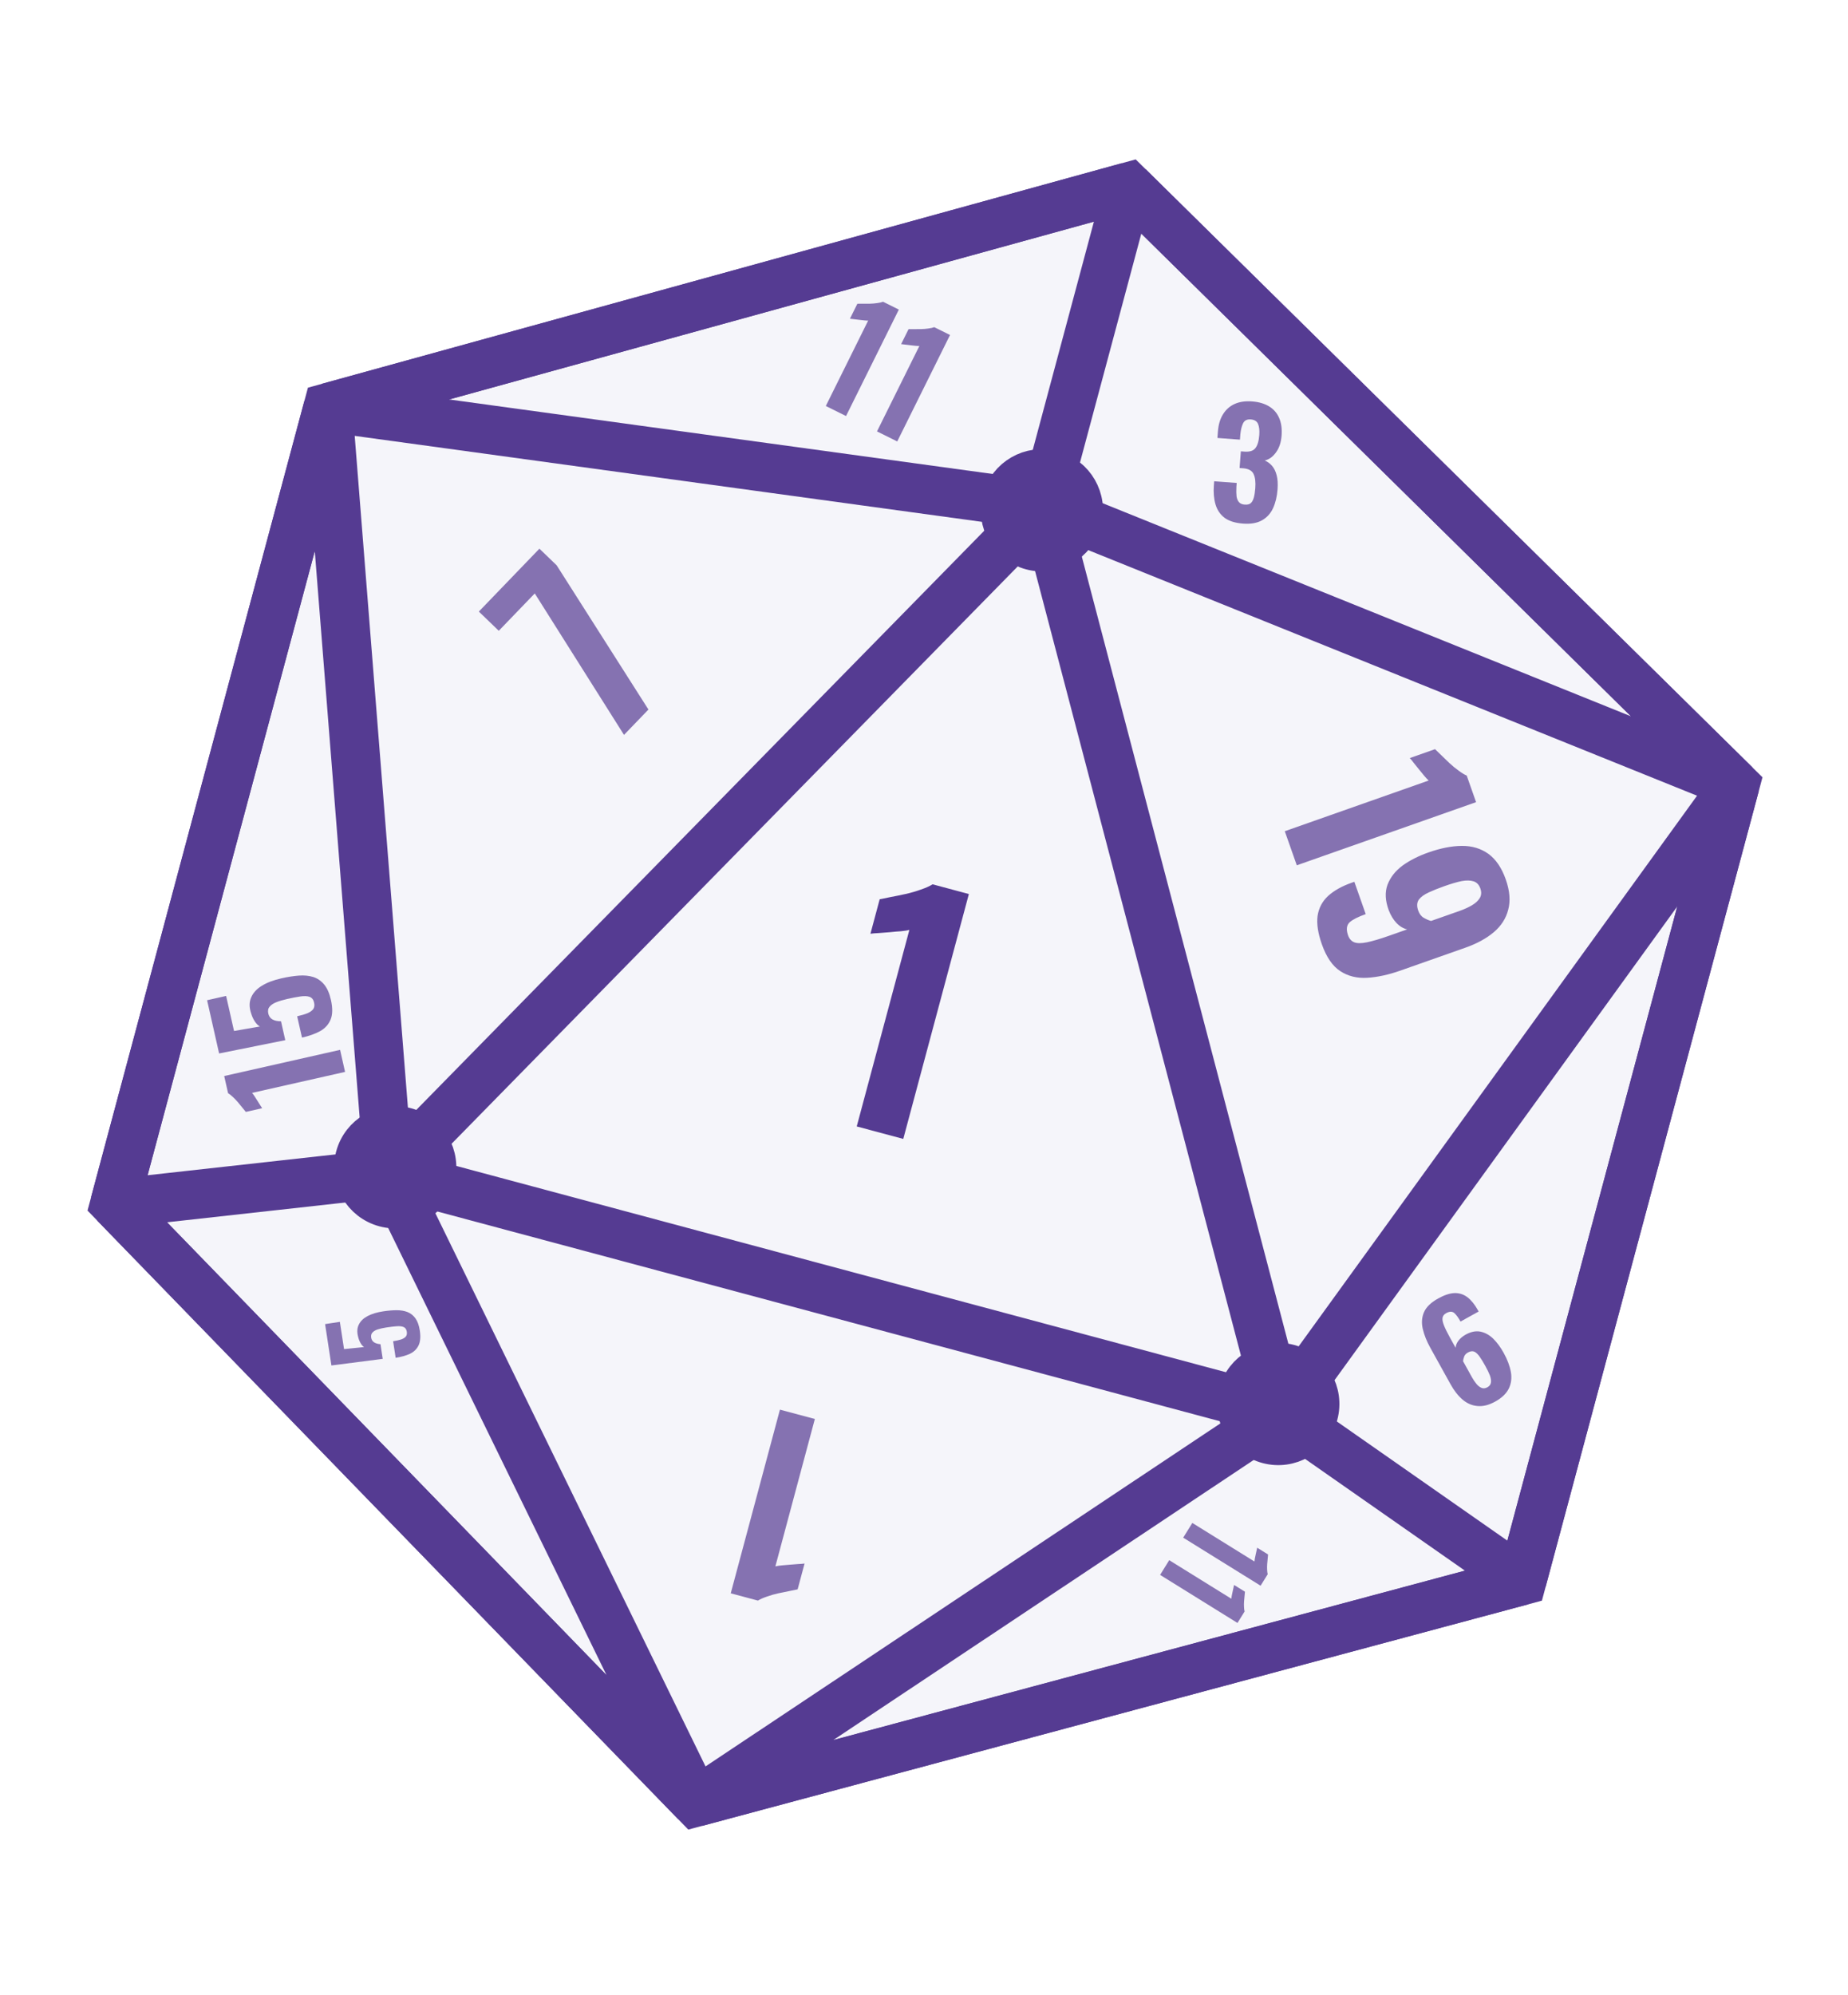 <svg width="378" height="408" viewBox="0 0 378 408" fill="none" xmlns="http://www.w3.org/2000/svg">
<path d="M354.922 160.459L230.843 38.179L67.076 83.331L23.465 246.09L142.327 368.525L311.311 323.218L354.922 160.459Z" fill="#F5F5FA" stroke="#553B92" stroke-width="10"/>
<path d="M213.373 103.379L262.042 288.793M213.373 103.379L354.922 160.459M213.373 103.379L230.843 38.179M213.373 103.379L67.076 83.331M213.373 103.379L79.482 239.876M262.042 288.793L354.922 160.459M262.042 288.793L79.482 239.876M262.042 288.793L142.327 368.525M262.042 288.793L311.311 323.218M354.922 160.459L230.843 38.179M354.922 160.459L311.311 323.218M230.843 38.179L67.076 83.331M311.311 323.218L142.327 368.525M142.327 368.525L23.465 246.09M142.327 368.525L79.482 239.876M23.465 246.09L67.076 83.331M23.465 246.09L79.482 239.876M67.076 83.331L79.482 239.876" stroke="#553B92" stroke-width="10"/>
<circle cx="213.114" cy="104.344" r="9.5" transform="rotate(15 213.114 104.344)" stroke="#553B92" stroke-width="6"/>
<circle cx="261.465" cy="287.087" r="9.5" transform="rotate(15 261.465 287.087)" stroke="#553B92" stroke-width="6"/>
<circle cx="80.837" cy="238.684" r="9.5" transform="rotate(15 80.837 238.684)" stroke="#553B92" stroke-width="6"/>
<g filter="url(#filter0_d_17_112)">
<path d="M175.24 230.335L186.006 190.152C185.58 190.259 185.004 190.348 184.279 190.418C183.605 190.459 182.859 190.524 182.04 190.613C181.232 190.662 180.465 190.721 179.739 190.792C179.025 190.821 178.46 190.869 178.045 190.934L179.933 183.887C180.494 183.772 181.242 183.619 182.176 183.428C183.152 183.248 184.18 183.037 185.261 182.797C186.341 182.556 187.371 182.258 188.35 181.902C189.37 181.556 190.173 181.197 190.759 180.824L198.177 182.812L184.76 232.886L175.24 230.335Z" fill="#553B92"/>
</g>
<g opacity="0.7">
<path d="M70.58 219.182L51.558 223.475C51.696 223.629 51.858 223.849 52.045 224.134C52.209 224.405 52.399 224.7 52.614 225.021C52.811 225.346 53.003 225.651 53.19 225.937C53.358 226.227 53.501 226.451 53.619 226.609L50.283 227.362C50.113 227.154 49.886 226.877 49.603 226.531C49.316 226.165 49.004 225.785 48.669 225.389C48.333 224.993 47.985 224.631 47.624 224.302C47.258 223.954 46.934 223.699 46.652 223.537L45.859 220.026L69.562 214.675L70.58 219.182ZM67.683 204.439C68.057 206.097 68.041 207.433 67.634 208.448C67.227 209.462 66.515 210.258 65.498 210.837C64.475 211.395 63.233 211.84 61.77 212.17L60.785 207.81C61.644 207.616 62.355 207.404 62.918 207.175C63.477 206.926 63.872 206.631 64.103 206.292C64.329 205.934 64.369 205.474 64.222 204.912C64.075 204.351 63.767 203.99 63.301 203.828C62.834 203.667 62.213 203.643 61.439 203.756C60.665 203.87 59.761 204.043 58.727 204.276C57.888 204.466 57.158 204.682 56.536 204.925C55.914 205.168 55.451 205.477 55.146 205.854C54.837 206.21 54.749 206.681 54.881 207.267C55 207.793 55.284 208.19 55.734 208.458C56.18 208.706 56.762 208.831 57.48 208.833L58.352 212.696L44.818 215.412L42.36 204.526L46.252 203.648L47.871 210.817L53.168 209.898C52.823 209.73 52.481 209.397 52.143 208.899C51.801 208.382 51.538 207.806 51.353 207.171C50.959 205.968 50.964 204.901 51.369 203.969C51.769 203.018 52.501 202.217 53.564 201.567C54.607 200.921 55.948 200.413 57.587 200.044C58.836 199.762 60.014 199.578 61.122 199.492C62.211 199.41 63.196 199.505 64.078 199.778C64.94 200.055 65.68 200.564 66.299 201.306C66.917 202.048 67.379 203.092 67.683 204.439Z" fill="#553B92"/>
</g>
<g opacity="0.7">
<path d="M166.673 290.156L158.598 320.293C158.918 320.213 159.35 320.147 159.894 320.094C160.399 320.063 160.959 320.014 161.573 319.947C162.179 319.911 162.754 319.866 163.299 319.813C163.835 319.791 164.258 319.756 164.57 319.707L163.153 324.992C162.733 325.078 162.172 325.193 161.471 325.336C160.739 325.472 159.968 325.629 159.158 325.81C158.347 325.99 157.575 326.214 156.841 326.481C156.076 326.74 155.474 327.009 155.034 327.289L149.47 325.798L159.533 288.243L166.673 290.156Z" fill="#553B92"/>
</g>
<g opacity="0.7">
<path d="M262.797 169.967L292.226 159.603C291.979 159.385 291.68 159.066 291.329 158.647C291.019 158.247 290.662 157.813 290.26 157.344C289.887 156.864 289.525 156.415 289.174 155.996C288.853 155.566 288.585 155.237 288.368 155.008L293.53 153.19C293.838 153.488 294.25 153.886 294.764 154.384C295.289 154.911 295.855 155.458 296.462 156.025C297.068 156.592 297.689 157.102 298.324 157.557C298.97 158.042 299.533 158.387 300.012 158.592L301.925 164.025L265.253 176.939L262.797 169.967ZM270.377 193.08C269.58 190.817 269.289 188.883 269.505 187.281C269.751 185.667 270.462 184.314 271.638 183.222C272.844 182.119 274.458 181.211 276.48 180.499C276.571 180.467 276.662 180.435 276.752 180.403C276.843 180.371 276.933 180.339 277.024 180.307L279.352 186.918C277.812 187.46 276.718 188.014 276.07 188.582C275.432 189.18 275.321 190.067 275.735 191.244C275.991 191.969 276.414 192.447 277.005 192.68C277.595 192.913 278.461 192.914 279.601 192.682C280.74 192.45 282.231 192.01 284.072 191.362L287.83 190.039C287.017 189.85 286.286 189.412 285.637 188.724C284.987 188.037 284.462 187.17 284.06 186.125C283.338 184.173 283.254 182.439 283.805 180.922C284.386 179.394 285.417 178.081 286.896 176.983C288.386 175.916 290.142 175.026 292.165 174.314C294.67 173.432 296.955 172.983 299.019 172.969C301.083 172.954 302.884 173.491 304.42 174.578C305.967 175.696 307.161 177.447 308 179.831C308.819 182.155 308.985 184.217 308.499 186.017C308.044 187.806 307.057 189.34 305.541 190.621C304.024 191.901 302.088 192.956 299.734 193.785L286.378 198.489C283.994 199.328 281.755 199.811 279.662 199.938C277.569 200.064 275.73 199.609 274.143 198.573C272.557 197.537 271.302 195.706 270.377 193.08ZM290.088 186.19C290.332 186.884 290.71 187.379 291.221 187.674C291.773 187.989 292.272 188.203 292.719 188.317L298.56 186.26C299.495 185.93 300.329 185.552 301.061 185.125C301.792 184.697 302.331 184.203 302.675 183.64C303.02 183.078 303.06 182.419 302.794 181.665C302.528 180.91 302.07 180.427 301.418 180.215C300.767 180.004 299.947 179.987 298.958 180.166C297.98 180.374 296.827 180.713 295.499 181.18C294.261 181.616 293.175 182.049 292.241 182.48C291.308 182.911 290.633 183.403 290.217 183.956C289.812 184.54 289.769 185.285 290.088 186.19Z" fill="#553B92"/>
</g>
<g opacity="0.7">
<path d="M294.168 265.512C295.436 264.808 296.558 264.44 297.535 264.407C298.52 264.39 299.398 264.677 300.168 265.267C300.947 265.874 301.65 266.744 302.279 267.877C302.307 267.928 302.335 267.978 302.363 268.029C302.391 268.08 302.419 268.131 302.448 268.181L298.745 270.235C298.267 269.373 297.826 268.778 297.422 268.449C297.002 268.129 296.462 268.152 295.803 268.518C295.397 268.743 295.155 269.043 295.075 269.419C294.996 269.795 295.083 270.31 295.336 270.966C295.59 271.621 296.002 272.464 296.574 273.496L297.742 275.601C297.772 275.097 297.959 274.618 298.303 274.162C298.647 273.705 299.11 273.305 299.693 272.96C300.782 272.333 301.807 272.107 302.766 272.283C303.735 272.475 304.621 272.956 305.424 273.726C306.211 274.506 306.918 275.462 307.546 276.595C308.325 277.998 308.823 279.314 309.04 280.542C309.257 281.77 309.119 282.897 308.626 283.922C308.117 284.956 307.194 285.844 305.859 286.585C304.557 287.307 303.346 287.614 302.225 287.507C301.113 287.416 300.099 286.983 299.183 286.209C298.267 285.435 297.444 284.389 296.712 283.07L292.562 275.589C291.821 274.253 291.307 272.969 291.021 271.735C290.734 270.501 290.819 269.359 291.276 268.31C291.733 267.26 292.697 266.328 294.168 265.512ZM300.262 276.557C299.874 276.773 299.617 277.048 299.493 277.382C299.361 277.742 299.284 278.061 299.261 278.339L301.076 281.611C301.367 282.135 301.676 282.593 302.005 282.986C302.333 283.378 302.682 283.649 303.052 283.798C303.422 283.946 303.818 283.903 304.241 283.669C304.664 283.434 304.905 283.112 304.965 282.703C305.026 282.294 304.953 281.804 304.747 281.233C304.523 280.671 304.206 280.018 303.793 279.274C303.408 278.581 303.041 277.978 302.69 277.465C302.339 276.953 301.978 276.6 301.606 276.408C301.217 276.226 300.77 276.276 300.262 276.557Z" fill="#553B92"/>
</g>
<g opacity="0.7">
<path d="M243.887 311.412L256.589 319.296C256.597 319.138 256.626 318.931 256.677 318.674C256.734 318.438 256.789 318.175 256.843 317.884C256.911 317.601 256.97 317.331 257.021 317.074C257.085 316.825 257.128 316.626 257.148 316.476L259.376 317.859C259.357 318.064 259.332 318.337 259.301 318.678C259.261 319.033 259.227 319.408 259.197 319.805C259.167 320.202 259.163 320.587 259.183 320.961C259.196 321.347 259.236 321.661 259.303 321.901L257.848 324.246L242.019 314.421L243.887 311.412ZM239.161 319.026L251.863 326.91C251.87 326.753 251.9 326.545 251.951 326.288C252.007 326.053 252.062 325.789 252.117 325.498C252.184 325.215 252.243 324.945 252.295 324.688C252.359 324.439 252.401 324.24 252.422 324.09L254.65 325.473C254.631 325.678 254.606 325.951 254.574 326.293C254.535 326.647 254.5 327.023 254.47 327.419C254.441 327.816 254.436 328.201 254.457 328.575C254.469 328.962 254.509 329.275 254.577 329.516L253.121 331.86L237.293 322.035L239.161 319.026Z" fill="#553B92"/>
</g>
<g opacity="0.7">
<path d="M85.866 272.048C86.063 273.337 85.979 274.358 85.613 275.112C85.247 275.866 84.66 276.436 83.851 276.824C83.039 277.196 82.065 277.469 80.928 277.643L80.41 274.255C81.077 274.153 81.632 274.03 82.075 273.884C82.516 273.724 82.834 273.52 83.028 273.273C83.221 273.011 83.276 272.661 83.194 272.224C83.111 271.787 82.896 271.494 82.548 271.346C82.199 271.197 81.726 271.146 81.128 271.191C80.53 271.236 79.829 271.319 79.026 271.442C78.374 271.542 77.804 271.668 77.315 271.82C76.826 271.972 76.456 272.184 76.202 272.456C75.947 272.712 75.854 273.067 75.923 273.522C75.986 273.931 76.182 274.25 76.512 274.479C76.839 274.693 77.277 274.82 77.826 274.86L78.285 277.861L67.789 279.21L66.495 270.752L69.519 270.29L70.371 275.86L74.472 275.443C74.217 275.295 73.973 275.022 73.742 274.623C73.508 274.209 73.338 273.755 73.231 273.259C72.994 272.318 73.055 271.502 73.415 270.811C73.772 270.105 74.375 269.532 75.223 269.092C76.055 268.654 77.109 268.338 78.382 268.144C79.352 267.995 80.263 267.918 81.115 267.912C81.952 267.908 82.7 268.034 83.36 268.29C84.004 268.548 84.543 268.978 84.976 269.578C85.409 270.179 85.706 271.002 85.866 272.048Z" fill="#553B92"/>
</g>
<g opacity="0.7">
<path d="M254.263 107.066C252.647 106.945 251.383 106.549 250.471 105.879C249.58 105.19 248.967 104.282 248.63 103.153C248.295 102.005 248.182 100.713 248.289 99.277L248.355 98.409L252.962 98.755C252.959 98.795 252.95 98.905 252.937 99.084C252.925 99.244 252.913 99.403 252.901 99.563C252.862 100.342 252.874 100.995 252.934 101.521C253.017 102.029 253.188 102.422 253.447 102.703C253.707 102.983 254.096 103.142 254.615 103.181C255.153 103.222 255.562 103.122 255.841 102.882C256.121 102.623 256.33 102.237 256.469 101.726C256.608 101.215 256.705 100.581 256.762 99.823C256.854 98.606 256.745 97.655 256.435 96.97C256.127 96.265 255.435 95.862 254.36 95.761C254.34 95.76 254.24 95.752 254.061 95.739C253.881 95.725 253.712 95.713 253.552 95.701L253.808 92.29C253.928 92.299 254.047 92.308 254.167 92.317C254.307 92.328 254.426 92.337 254.526 92.344C255.603 92.425 256.353 92.191 256.775 91.641C257.217 91.092 257.485 90.2 257.578 88.963C257.65 88.006 257.566 87.248 257.328 86.688C257.089 86.129 256.59 85.821 255.833 85.764C255.075 85.707 254.554 85.969 254.269 86.549C253.985 87.129 253.798 87.887 253.707 88.823C253.696 88.983 253.682 89.162 253.667 89.362C253.654 89.541 253.64 89.721 253.627 89.9L249.02 89.554L249.118 88.238C249.225 86.822 249.574 85.645 250.166 84.706C250.759 83.748 251.554 83.046 252.55 82.599C253.547 82.152 254.733 81.981 256.109 82.084C257.485 82.187 258.643 82.525 259.583 83.097C260.523 83.669 261.206 84.452 261.633 85.447C262.079 86.443 262.249 87.65 262.143 89.066C262.037 90.482 261.649 91.636 260.98 92.528C260.332 93.422 259.569 93.967 258.692 94.161C259.275 94.406 259.779 94.775 260.203 95.268C260.627 95.761 260.94 96.406 261.141 97.203C261.343 97.981 261.402 98.938 261.316 100.075C261.207 101.53 260.9 102.811 260.396 103.916C259.893 105.002 259.139 105.828 258.134 106.394C257.129 106.96 255.838 107.184 254.263 107.066Z" fill="#553B92"/>
</g>
<g opacity="0.7">
<path d="M127.638 150.271L109.384 121.345L102.023 128.984L97.945 125.053L110.335 112.196L113.861 115.594L132.635 145.086L127.638 150.271Z" fill="#553B92"/>
</g>
<g opacity="0.7">
<path d="M168.915 83.018L177.582 65.55C177.376 65.559 177.103 65.547 176.763 65.512C176.45 65.468 176.101 65.429 175.716 65.394C175.34 65.342 174.983 65.298 174.643 65.264C174.311 65.211 174.047 65.18 173.851 65.172L175.371 62.109C175.639 62.108 175.997 62.107 176.444 62.105C176.909 62.113 177.401 62.111 177.92 62.101C178.439 62.09 178.939 62.048 179.422 61.975C179.923 61.911 180.325 61.82 180.629 61.703L183.854 63.303L173.054 85.071L168.915 83.018ZM179.386 88.213L188.053 70.745C187.847 70.755 187.575 70.742 187.235 70.707C186.921 70.664 186.572 70.624 186.188 70.59C185.812 70.537 185.454 70.494 185.114 70.459C184.783 70.406 184.519 70.376 184.322 70.368L185.842 67.304C186.11 67.303 186.468 67.302 186.915 67.301C187.381 67.308 187.873 67.307 188.391 67.296C188.91 67.285 189.411 67.244 189.894 67.171C190.394 67.106 190.796 67.016 191.1 66.899L194.325 68.499L183.525 90.267L179.386 88.213Z" fill="#553B92"/>
</g>
<defs>
<filter id="filter0_d_17_112" x="168.007" y="178.323" width="30.17" height="54.562" filterUnits="userSpaceOnUse" color-interpolation-filters="sRGB">
<feFlood flood-opacity="0" result="BackgroundImageFix"/>
<feColorMatrix in="SourceAlpha" type="matrix" values="0 0 0 0 0 0 0 0 0 0 0 0 0 0 0 0 0 0 127 0" result="hardAlpha"/>
<feOffset/>
<feComposite in2="hardAlpha" operator="out"/>
<feColorMatrix type="matrix" values="0 0 0 0 0.265 0 0 0 0 0.319 0 0 0 0 0.804 0 0 0 0.8 0"/>
<feBlend mode="normal" in2="BackgroundImageFix" result="effect1_dropShadow_17_112"/>
<feBlend mode="normal" in="SourceGraphic" in2="effect1_dropShadow_17_112" result="shape"/>
</filter>
</defs>
</svg>
